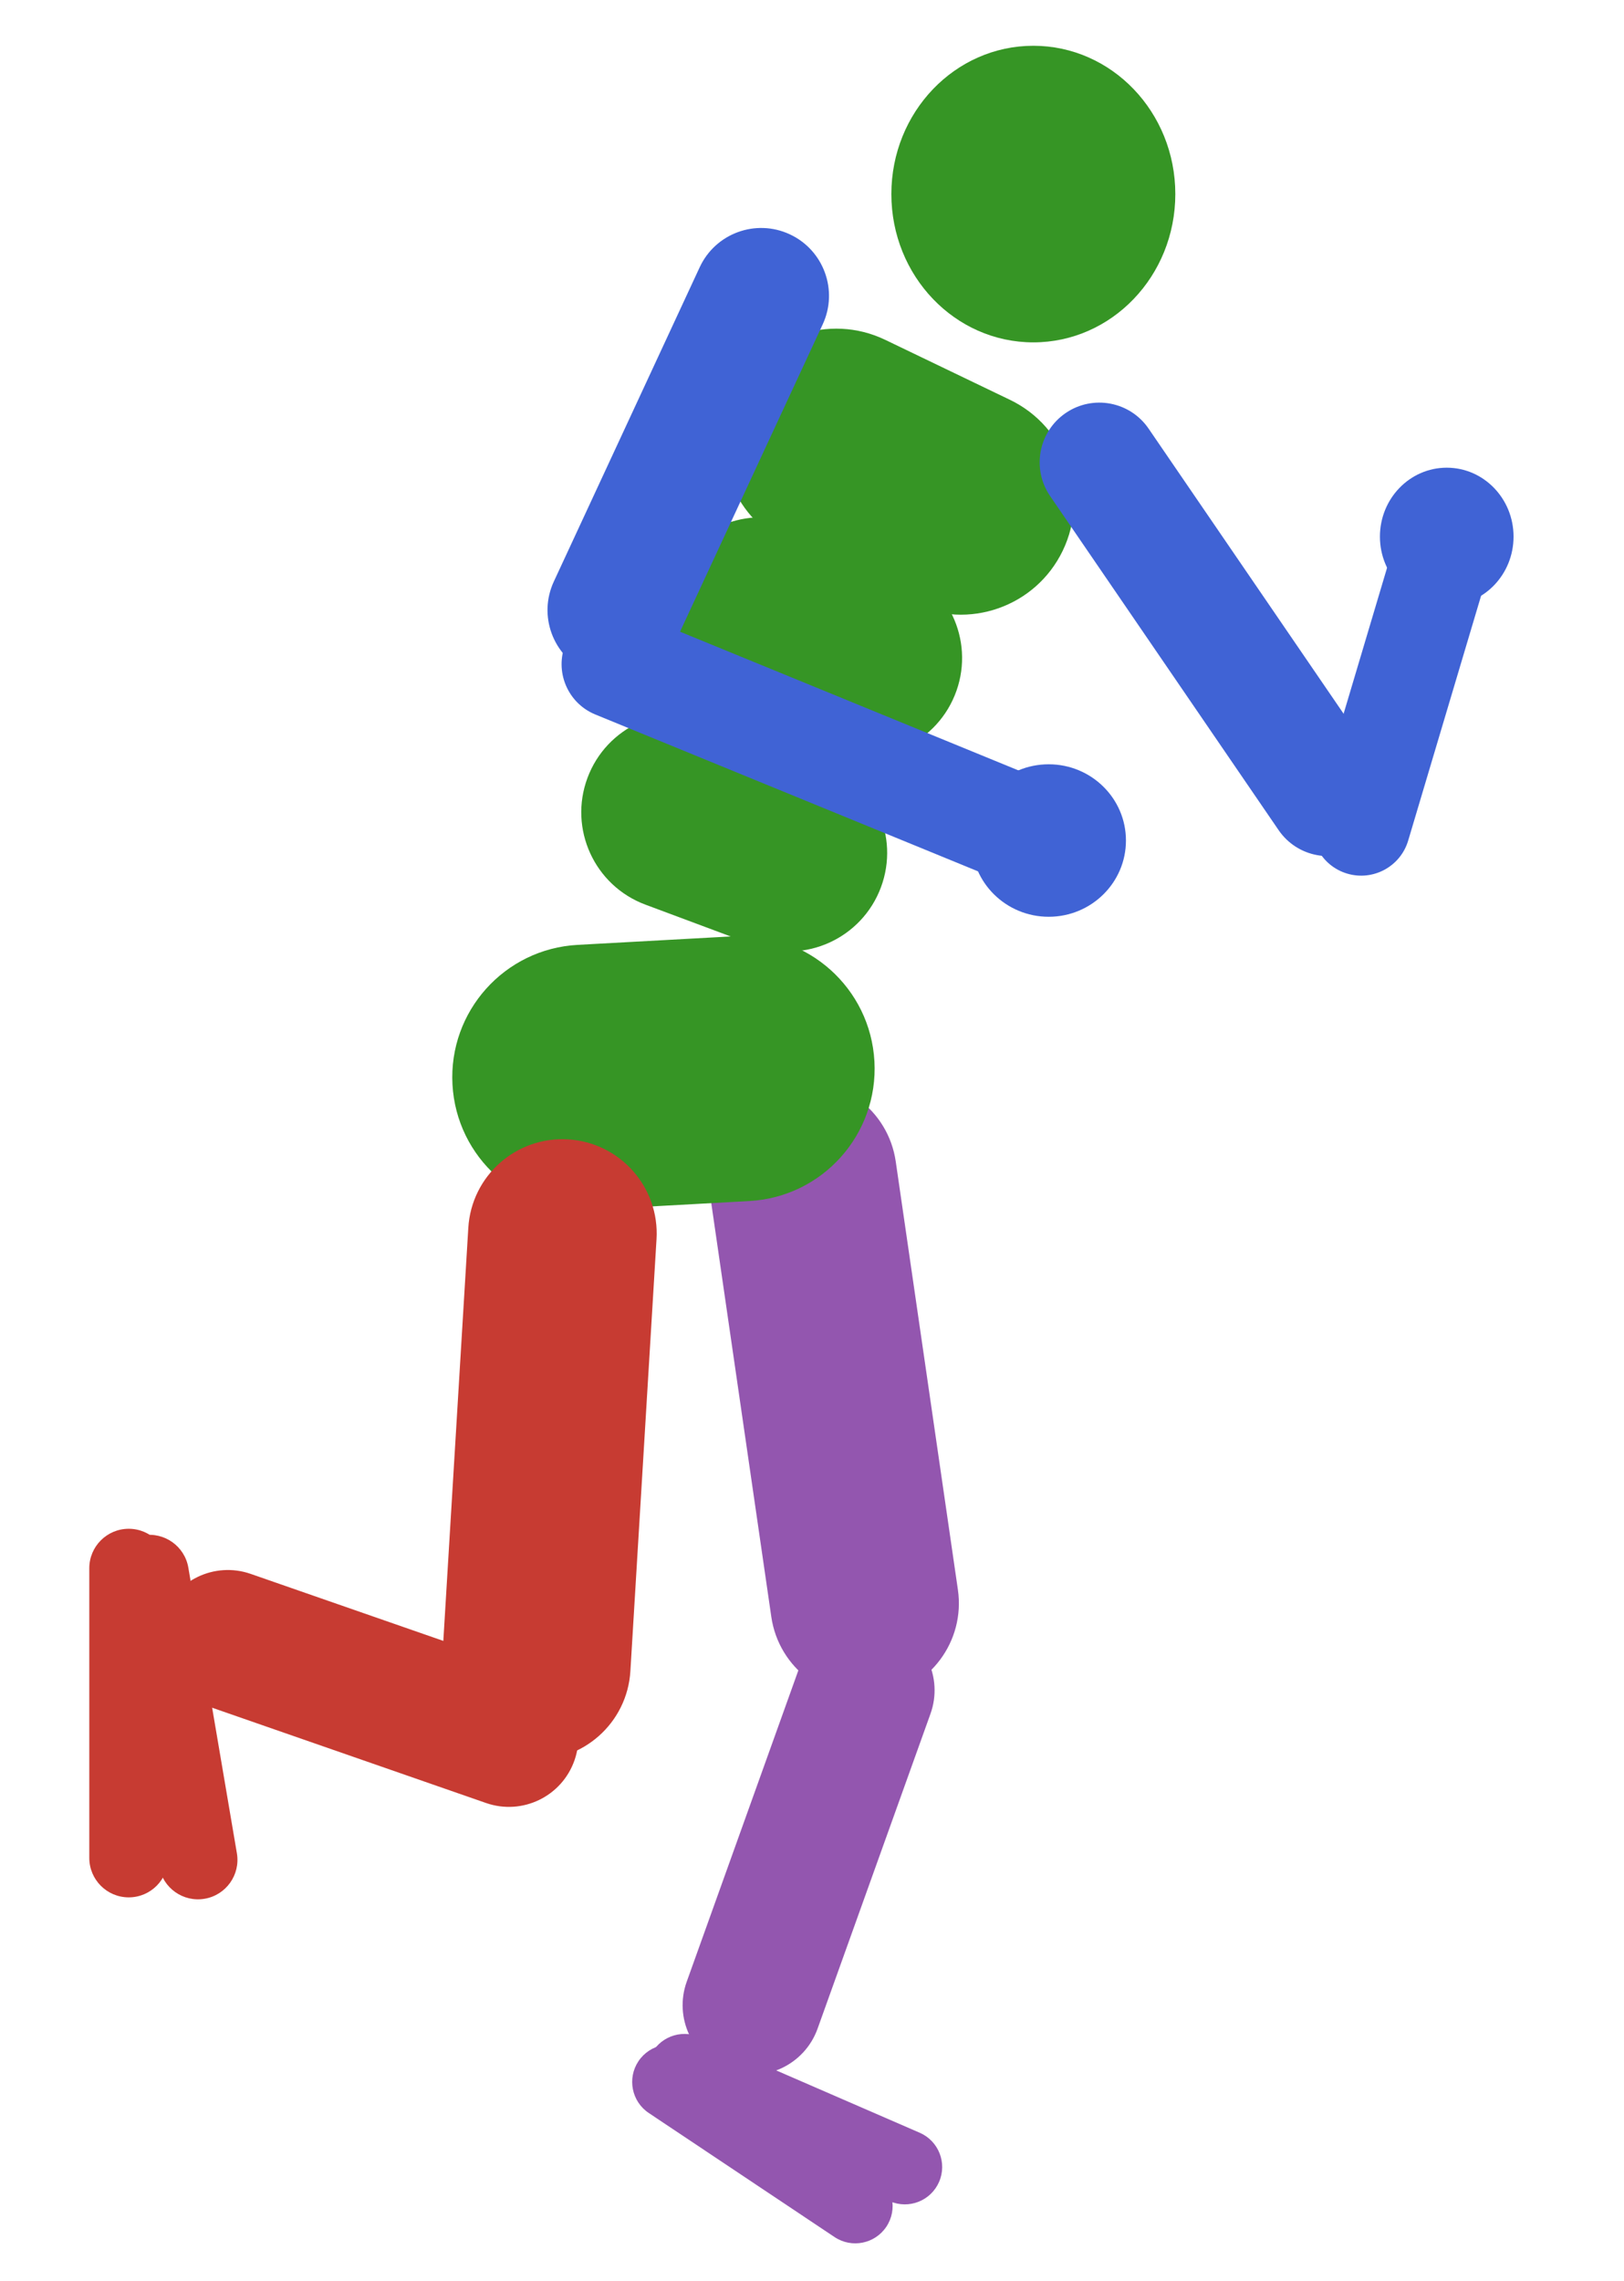 <svg xmlns="http://www.w3.org/2000/svg" xmlns:xlink="http://www.w3.org/1999/xlink" version="1.1" width="229.521pt" height="322.243pt" viewBox="0 0 229.521 322.243">
<defs>
<clipPath id="clip_0">
<path transform="matrix(1,0,0,-1,-254.089,375.319)" d="M0 0H959.76V540H0Z"/>
</clipPath>
<clipPath id="clip_1">
<path transform="matrix(1,0,0,-1,-254.089,375.319)" d="M0 0H960V540H0Z"/>
</clipPath>
</defs>
<g clip-path="url(#clip_0)">
<path transform="matrix(1,0,0,-1,-254.089,375.319)" d="M386.81 67.074C385.649 64.401 382.541 63.175 379.868 64.335L348.726 77.857C346.053 79.018 344.827 82.126 345.988 84.8L345.988 84.8C347.148 87.473 350.257 88.699 352.93 87.538L384.072 74.016C386.745 72.855 387.971 69.747 386.81 67.074Z" fill="#9356af" fill-rule="evenodd"/>
<path transform="matrix(-0,-0,0,-0,130.62,313.085)" stroke-width="9525" stroke-linecap="butt" stroke-miterlimit="8" stroke-linejoin="miter" fill="none" stroke="#172c51" d="M0 67018.81C0 30005.34 30005.33 0 67018.79 0H498193.8C535207.3 0 565212.6 30005.34 565212.6 67018.81H565212C565212 104032.3 535206.7 134037.6 498193.2 134037.6L67018.79 134037C30005.33 134037 0 104031.7 0 67018.19Z"/>
<path transform="matrix(1,0,0,-1,-254.089,375.319)" d="M283.007 107.072C279.972 106.555 277.093 108.597 276.577 111.633L269.717 151.978C269.201 155.013 271.243 157.892 274.278 158.408 277.313 158.924 280.192 156.882 280.708 153.846L287.568 113.501C288.084 110.466 286.042 107.588 283.007 107.072Z" fill="#c73b32" fill-rule="evenodd"/>
<path transform="matrix(-0,-0,0,-0,23.423,269.182)" stroke-width="9525" stroke-linecap="butt" stroke-miterlimit="8" stroke-linejoin="miter" fill="none" stroke="#172c51" d="M0 70795.5C0 31696.23 31696.13 0 70795.29 0H590530.7C629629.9 0 661326 31696.23 661326 70795.5 661326 109894.8 629629.9 141591 590530.7 141591H70795.29C31696.13 141591 0 109894.8 0 70795.5Z"/>
<path transform="matrix(1,0,0,-1,-254.089,375.319)" d="M380.066 347.902C380.066 359.472 389.049 368.852 400.131 368.852 411.213 368.852 420.197 359.472 420.197 347.902 420.197 336.331 411.213 326.951 400.131 326.951 389.049 326.951 380.066 336.331 380.066 347.902Z" fill="#369525" fill-rule="evenodd"/>
<path transform="matrix(0,0,0,0,125.977,6.466)" stroke-width="9525" stroke-linecap="butt" stroke-miterlimit="8" stroke-linejoin="miter" fill="none" stroke="#172c51" d="M0 266075C0 119125.8 114092.4 0 254832.5 0 395572.6 0 509665 119125.8 509665 266075 509665 413024.2 395572.6 532150 254832.5 532150 114092.4 532150 0 413024.2 0 266075Z"/>
<path transform="matrix(1,0,0,-1,-254.089,375.319)" d="M357.891 319.835C361.711 327.783 371.25 331.129 379.198 327.309L396.819 318.839C404.767 315.019 408.113 305.479 404.293 297.532 400.473 289.584 390.933 286.238 382.986 290.058L365.364 298.528C357.417 302.348 354.07 311.887 357.891 319.835Z" fill="#369525" fill-rule="evenodd"/>
<path transform="matrix(0,0,-0,0,110.719,41.093)" stroke-width="9525" stroke-linecap="butt" stroke-miterlimit="8" stroke-linejoin="miter" fill="none" stroke="#172c51" d="M0 202775.4C0 90785.62 90785.61 0 202775.3 0H451076.4C563066.1 0 653851.7 90785.62 653851.7 202775.4H653851C653851 314765.1 563065.4 405550.7 451075.7 405550.7L202775.3 405550C90785.61 405550 0 314764.4 0 202774.6Z"/>
<path transform="matrix(1,0,0,-1,-254.089,375.319)" d="M348.725 293.588C351.641 300.705 359.775 304.111 366.892 301.195L381.413 295.246C388.531 292.33 391.936 284.196 389.02 277.079 386.104 269.962 377.971 266.556 370.853 269.472L356.332 275.421C349.215 278.337 345.809 286.471 348.725 293.588Z" fill="#369525" fill-rule="evenodd"/>
<path transform="matrix(0,0,-0,0,99.916,68.844)" stroke-width="9525" stroke-linecap="butt" stroke-miterlimit="8" stroke-linejoin="miter" fill="none" stroke="#172c51" d="M0 176869.5C0 79187.17 79187.1 0 176869.3 0H376168.7C473850.9 0 553038 79187.17 553038 176869.5 553038 274551.8 473850.9 353739 376168.7 353739H176869.3C79187.1 353739 0 274551.8 0 176869.5Z"/>
<path transform="matrix(1,0,0,-1,-254.089,375.319)" d="M337.121 265.433C339.809 272.639 347.83 276.303 355.037 273.614L370.411 267.88C377.617 265.192 381.28 257.171 378.592 249.964 375.904 242.758 367.883 239.095 360.676 241.783L345.302 247.517C338.096 250.205 334.433 258.226 337.121 265.433Z" fill="#369525" fill-rule="evenodd"/>
<path transform="matrix(0,0,-0,0,87.9,96.837)" stroke-width="9525" stroke-linecap="butt" stroke-miterlimit="8" stroke-linejoin="miter" fill="none" stroke="#172c51" d="M0 176869.5C0 79187.17 79187.08 0 176869.3 0H385258.7C482941 0 562128 79187.17 562128 176869.5 562128 274551.8 482941 353739 385258.7 353739H176869.3C79187.08 353739 0 274551.8 0 176869.5Z"/>
<path transform="matrix(1,0,0,-1,-254.089,375.319)" d="M365.704 342.219C370.505 339.99 372.589 334.291 370.36 329.491L349.745 285.093C347.516 280.293 341.818 278.208 337.018 280.437 332.217 282.666 330.133 288.364 332.362 293.164L352.977 337.562C355.206 342.363 360.904 344.447 365.704 342.219Z" fill="#4063d5" fill-rule="evenodd"/>
<path transform="matrix(-0,0,-0,-0,120.307,37.136)" stroke-width="9525" stroke-linecap="butt" stroke-miterlimit="8" stroke-linejoin="miter" fill="none" stroke="#172c51" d="M0 121703.5C0 54488.51 54488.48 0 121703.4 0H743376.6C810591.5 0 865080 54488.51 865080 121703.5 865080 188918.5 810591.5 243407 743376.6 243407H121703.4C54488.48 243407 0 188918.5 0 121703.5Z"/>
<path transform="matrix(1,0,0,-1,-254.089,375.319)" d="M404.697 316.965C408.541 319.595 413.789 318.611 416.42 314.767L448.715 267.569C451.346 263.725 450.362 258.477 446.518 255.847 442.674 253.217 437.426 254.2 434.795 258.044L402.5 305.242C399.869 309.086 400.853 314.334 404.697 316.965Z" fill="#4063d5" fill-rule="evenodd"/>
<path transform="matrix(0,0,-0,0,157.568,53.591)" stroke-width="9525" stroke-linecap="butt" stroke-miterlimit="8" stroke-linejoin="miter" fill="none" stroke="#172c51" d="M0 107104.5C0 47952.32 47952.26 0 107104.4 0H833414.6C892566.8 0 940519 47952.32 940519 107104.5 940519 166256.7 892566.8 214209 833414.6 214209H107104.4C47952.26 214209 0 166256.7 0 107104.5Z"/>
<path transform="matrix(1,0,0,-1,-254.089,375.319)" d="M461.416 308.729C465.085 307.636 467.173 303.776 466.08 300.107L453.108 256.565C452.015 252.896 448.155 250.808 444.486 251.901 440.817 252.994 438.729 256.854 439.822 260.523L452.794 304.065C453.887 307.733 457.747 309.822 461.416 308.729Z" fill="#4063d5" fill-rule="evenodd"/>
<path transform="matrix(-0,0,-0,-0,213.97,68.569)" stroke-width="9525" stroke-linecap="butt" stroke-miterlimit="8" stroke-linejoin="miter" fill="none" stroke="#172c51" d="M0 88025.91C0 39410.54 39410.46 0 88025.72 0H665027.1C713642.3 0 753052.8 39410.54 753052.8 88025.91H753052C753052 136641.3 713641.5 176051.8 665026.3 176051.8L88025.72 176051C39410.46 176051 0 136640.5 0 88025.09Z"/>
<path transform="matrix(1,0,0,-1,-254.089,375.319)" d="M449.115 299.508C449.115 304.886 453.342 309.246 458.557 309.246 463.772 309.246 468 304.886 468 299.508 468 294.13 463.772 289.771 458.557 289.771 453.342 289.771 449.115 294.13 449.115 299.508Z" fill="#4063d5" fill-rule="evenodd"/>
<path transform="matrix(0,0,0,0,195.026,66.073)" stroke-width="9525" stroke-linecap="butt" stroke-miterlimit="8" stroke-linejoin="miter" fill="none" stroke="#172c51" d="M0 123669C0 55368.5 53690.68 0 119921.5 0 186152.3 0 239843 55368.5 239843 123669 239843 191969.5 186152.3 247338 119921.5 247338 53690.68 247338 0 191969.5 0 123669Z"/>
<path transform="matrix(1,0,0,-1,-254.089,375.319)" d="M334.033 284.398C335.641 288.323 340.127 290.202 344.053 288.593L398.391 266.331C402.316 264.723 404.195 260.236 402.586 256.311 400.978 252.386 396.492 250.507 392.567 252.115L338.229 274.378C334.303 275.986 332.425 280.472 334.033 284.398Z" fill="#4063d5" fill-rule="evenodd"/>
<path transform="matrix(0,0,-0,0,82.857,83.813)" stroke-width="9525" stroke-linecap="butt" stroke-miterlimit="8" stroke-linejoin="miter" fill="none" stroke="#172c51" d="M0 97550C0 43674.62 43674.54 0 97549.82 0H843314.2C897189.5 0 940864 43674.62 940864 97550 940864 151425.4 897189.5 195100 843314.2 195100H97549.82C43674.54 195100 0 151425.4 0 97550Z"/>
<path transform="matrix(1,0,0,-1,-254.089,375.319)" d="M391.383 256.574C391.383 262.522 396.272 267.344 402.301 267.344 408.331 267.344 413.22 262.522 413.22 256.574 413.22 250.625 408.331 245.803 402.301 245.803 396.272 245.803 391.383 250.625 391.383 256.574Z" fill="#4063d5" fill-rule="evenodd"/>
<path transform="matrix(0,0,0,0,137.295,107.974)" stroke-width="9525" stroke-linecap="butt" stroke-miterlimit="8" stroke-linejoin="miter" fill="none" stroke="#172c51" d="M0 136785.5C0 61240.95 62079.97 0 138659.5 0 215239 0 277319 61240.95 277319 136785.5 277319 212330 215239 273571 138659.5 273571 62079.97 273571 0 212330 0 136785.5Z"/>
<path transform="matrix(1,0,0,-1,-254.089,375.319)" d="M379.665 145.77C384.772 143.938 387.427 138.313 385.595 133.206L369.637 88.72C367.805 83.613 362.18 80.958 357.073 82.79V82.79C351.966 84.622 349.311 90.247 351.143 95.354L367.101 139.84C368.933 144.947 374.558 147.602 379.665 145.77Z" fill="#9356af" fill-rule="evenodd"/>
<path transform="matrix(-0,0,-0,-0,134.823,232.866)" stroke-width="9525" stroke-linecap="butt" stroke-miterlimit="8" stroke-linejoin="miter" fill="none" stroke="#172c51" d="M0 124765.5C0 55859.4 55859.21 0 124765 0H724987.9C793893.7 0 849752.9 55859.4 849752.9 124765.5H849752C849752 193671.5 793892.7 249530.9 724986.9 249530.9L124765 249530C55859.21 249530 0 193670.6 0 124764.5Z"/>
<path transform="matrix(1,0,0,-1,-254.089,375.319)" d="M365.586 222.498C372.868 223.556 379.628 218.509 380.685 211.227L389.469 150.733C390.526 143.451 385.48 136.69 378.198 135.633V135.633C370.916 134.576 364.155 139.622 363.098 146.904L354.315 207.398C353.257 214.68 358.303 221.441 365.586 222.498Z" fill="#9356af" fill-rule="evenodd"/>
<path transform="matrix(0,0,-0,0,124.682,150.906)" stroke-width="9525" stroke-linecap="butt" stroke-miterlimit="8" stroke-linejoin="miter" fill="none" stroke="#172c51" d="M0 169212.1C0 75758.84 75758.65 0 169211.7 0H945546.6C1039000 0 1114758 75758.84 1114758 169212.1H1114757C1114757 262665.4 1038998 338424.2 945545.3 338424.2L169211.7 338423C75758.65 338423 0 262664.2 0 169210.9Z"/>
<path transform="matrix(1,0,0,-1,-254.089,375.319)" d="M318.037 222.097C317.469 232.429 325.384 241.264 335.715 241.832L357.937 243.054C368.268 243.623 377.104 235.708 377.672 225.377H377.672C378.24 215.045 370.325 206.21 359.994 205.642L337.772 204.42C327.441 203.851 318.606 211.766 318.037 222.097Z" fill="#369525" fill-rule="evenodd"/>
<path transform="matrix(0,-0,0,0,62.92,134.515)" stroke-width="9525" stroke-linecap="butt" stroke-miterlimit="8" stroke-linejoin="miter" fill="none" stroke="#172c51" d="M0 237930.9C0 106525.3 106525.2 0 237930.7 0H520571.1C651976.6 0 758501.8 106525.3 758501.8 237930.9H758501C758501 369336.5 651975.8 475861.8 520570.2 475861.8L237930.7 475861C106525.2 475861 0 369335.7 0 237930.1Z"/>
<path transform="matrix(1,0,0,-1,-254.089,375.319)" d="M335.289 126.651C333.507 121.527 327.908 118.817 322.784 120.599L283.065 134.411C277.94 136.193 275.23 141.792 277.012 146.917 278.795 152.042 284.394 154.751 289.518 152.969L329.237 139.157C334.362 137.375 337.071 131.776 335.289 126.651Z" fill="#c73b32" fill-rule="evenodd"/>
<path transform="matrix(-0,-0,0,-0,77.974,257.946)" stroke-width="9525" stroke-linecap="butt" stroke-miterlimit="8" stroke-linejoin="miter" fill="none" stroke="#172c51" d="M0 124765.4C0 55859.38 55859.24 0 124765.1 0H658825.7C727731.6 0 783590.9 55859.38 783590.9 124765.4H783590C783590 193671.5 727730.8 249530.8 658824.9 249530.8L124765.1 249530C55859.24 249530 0 193670.6 0 124764.6Z"/>
<path transform="matrix(1,0,0,-1,-254.089,375.319)" d="M334.381 214.354C341.726 213.91 347.32 207.595 346.875 200.25L343.182 139.233C342.738 131.888 336.423 126.294 329.078 126.739L329.078 126.739C321.733 127.183 316.139 133.498 316.583 140.843L320.276 201.86C320.721 209.205 327.036 214.799 334.381 214.354Z" fill="#c73b32" fill-rule="evenodd"/>
<path transform="matrix(-0,0,-0,-0,93.592,161.769)" stroke-width="9525" stroke-linecap="butt" stroke-miterlimit="8" stroke-linejoin="miter" fill="none" stroke="#172c51" d="M0 169212.1C0 75758.84 75758.65 0 169211.7 0H945546.6C1039000 0 1114758 75758.84 1114758 169212.1H1114757C1114757 262665.4 1038998 338424.2 945545.3 338424.2L169211.7 338423C75758.65 338423 0 262664.2 0 169210.9Z"/>
<path transform="matrix(1,0,0,-1,-254.089,375.319)" d="M272.283 107.269C269.205 107.269 266.709 109.765 266.709 112.844V153.768C266.709 156.846 269.205 159.342 272.283 159.342 275.362 159.342 277.858 156.846 277.858 153.768V112.844C277.858 109.765 275.362 107.269 272.283 107.269Z" fill="#c73b32" fill-rule="evenodd"/>
<path transform="matrix(0,-0,0,0,12.62,268.05)" stroke-width="9525" stroke-linecap="butt" stroke-miterlimit="8" stroke-linejoin="miter" fill="none" stroke="#172c51" d="M0 70795.5C0 31696.23 31696.13 0 70795.29 0H590530.7C629629.9 0 661326 31696.23 661326 70795.5 661326 109894.8 629629.9 141591 590530.7 141591H70795.29C31696.13 141591 0 109894.8 0 70795.5Z"/>
<path transform="matrix(1,0,0,-1,-254.089,375.319)" d="M379.356 60.738C377.738 58.314 374.461 57.661 372.037 59.279L345.782 76.805C343.358 78.423 342.705 81.7 344.323 84.124L344.323 84.124C345.941 86.548 349.218 87.201 351.642 85.583L377.897 68.057C380.32 66.439 380.974 63.162 379.356 60.738Z" fill="#9356af" fill-rule="evenodd"/>
<path transform="matrix(-0,-0,0,-0,122.337,318.97)" stroke-width="9525" stroke-linecap="butt" stroke-miterlimit="8" stroke-linejoin="miter" fill="none" stroke="#172c51" d="M0 67018.79C0 30005.33 30005.23 0 67018.56 0H467923C504936.3 0 534941.6 30005.33 534941.6 67018.79H534941C534941 104032.2 504935.7 134037.6 467922.4 134037.6L67018.56 134037C30005.23 134037 0 104031.7 0 67018.21Z"/>
</g>
</svg>
